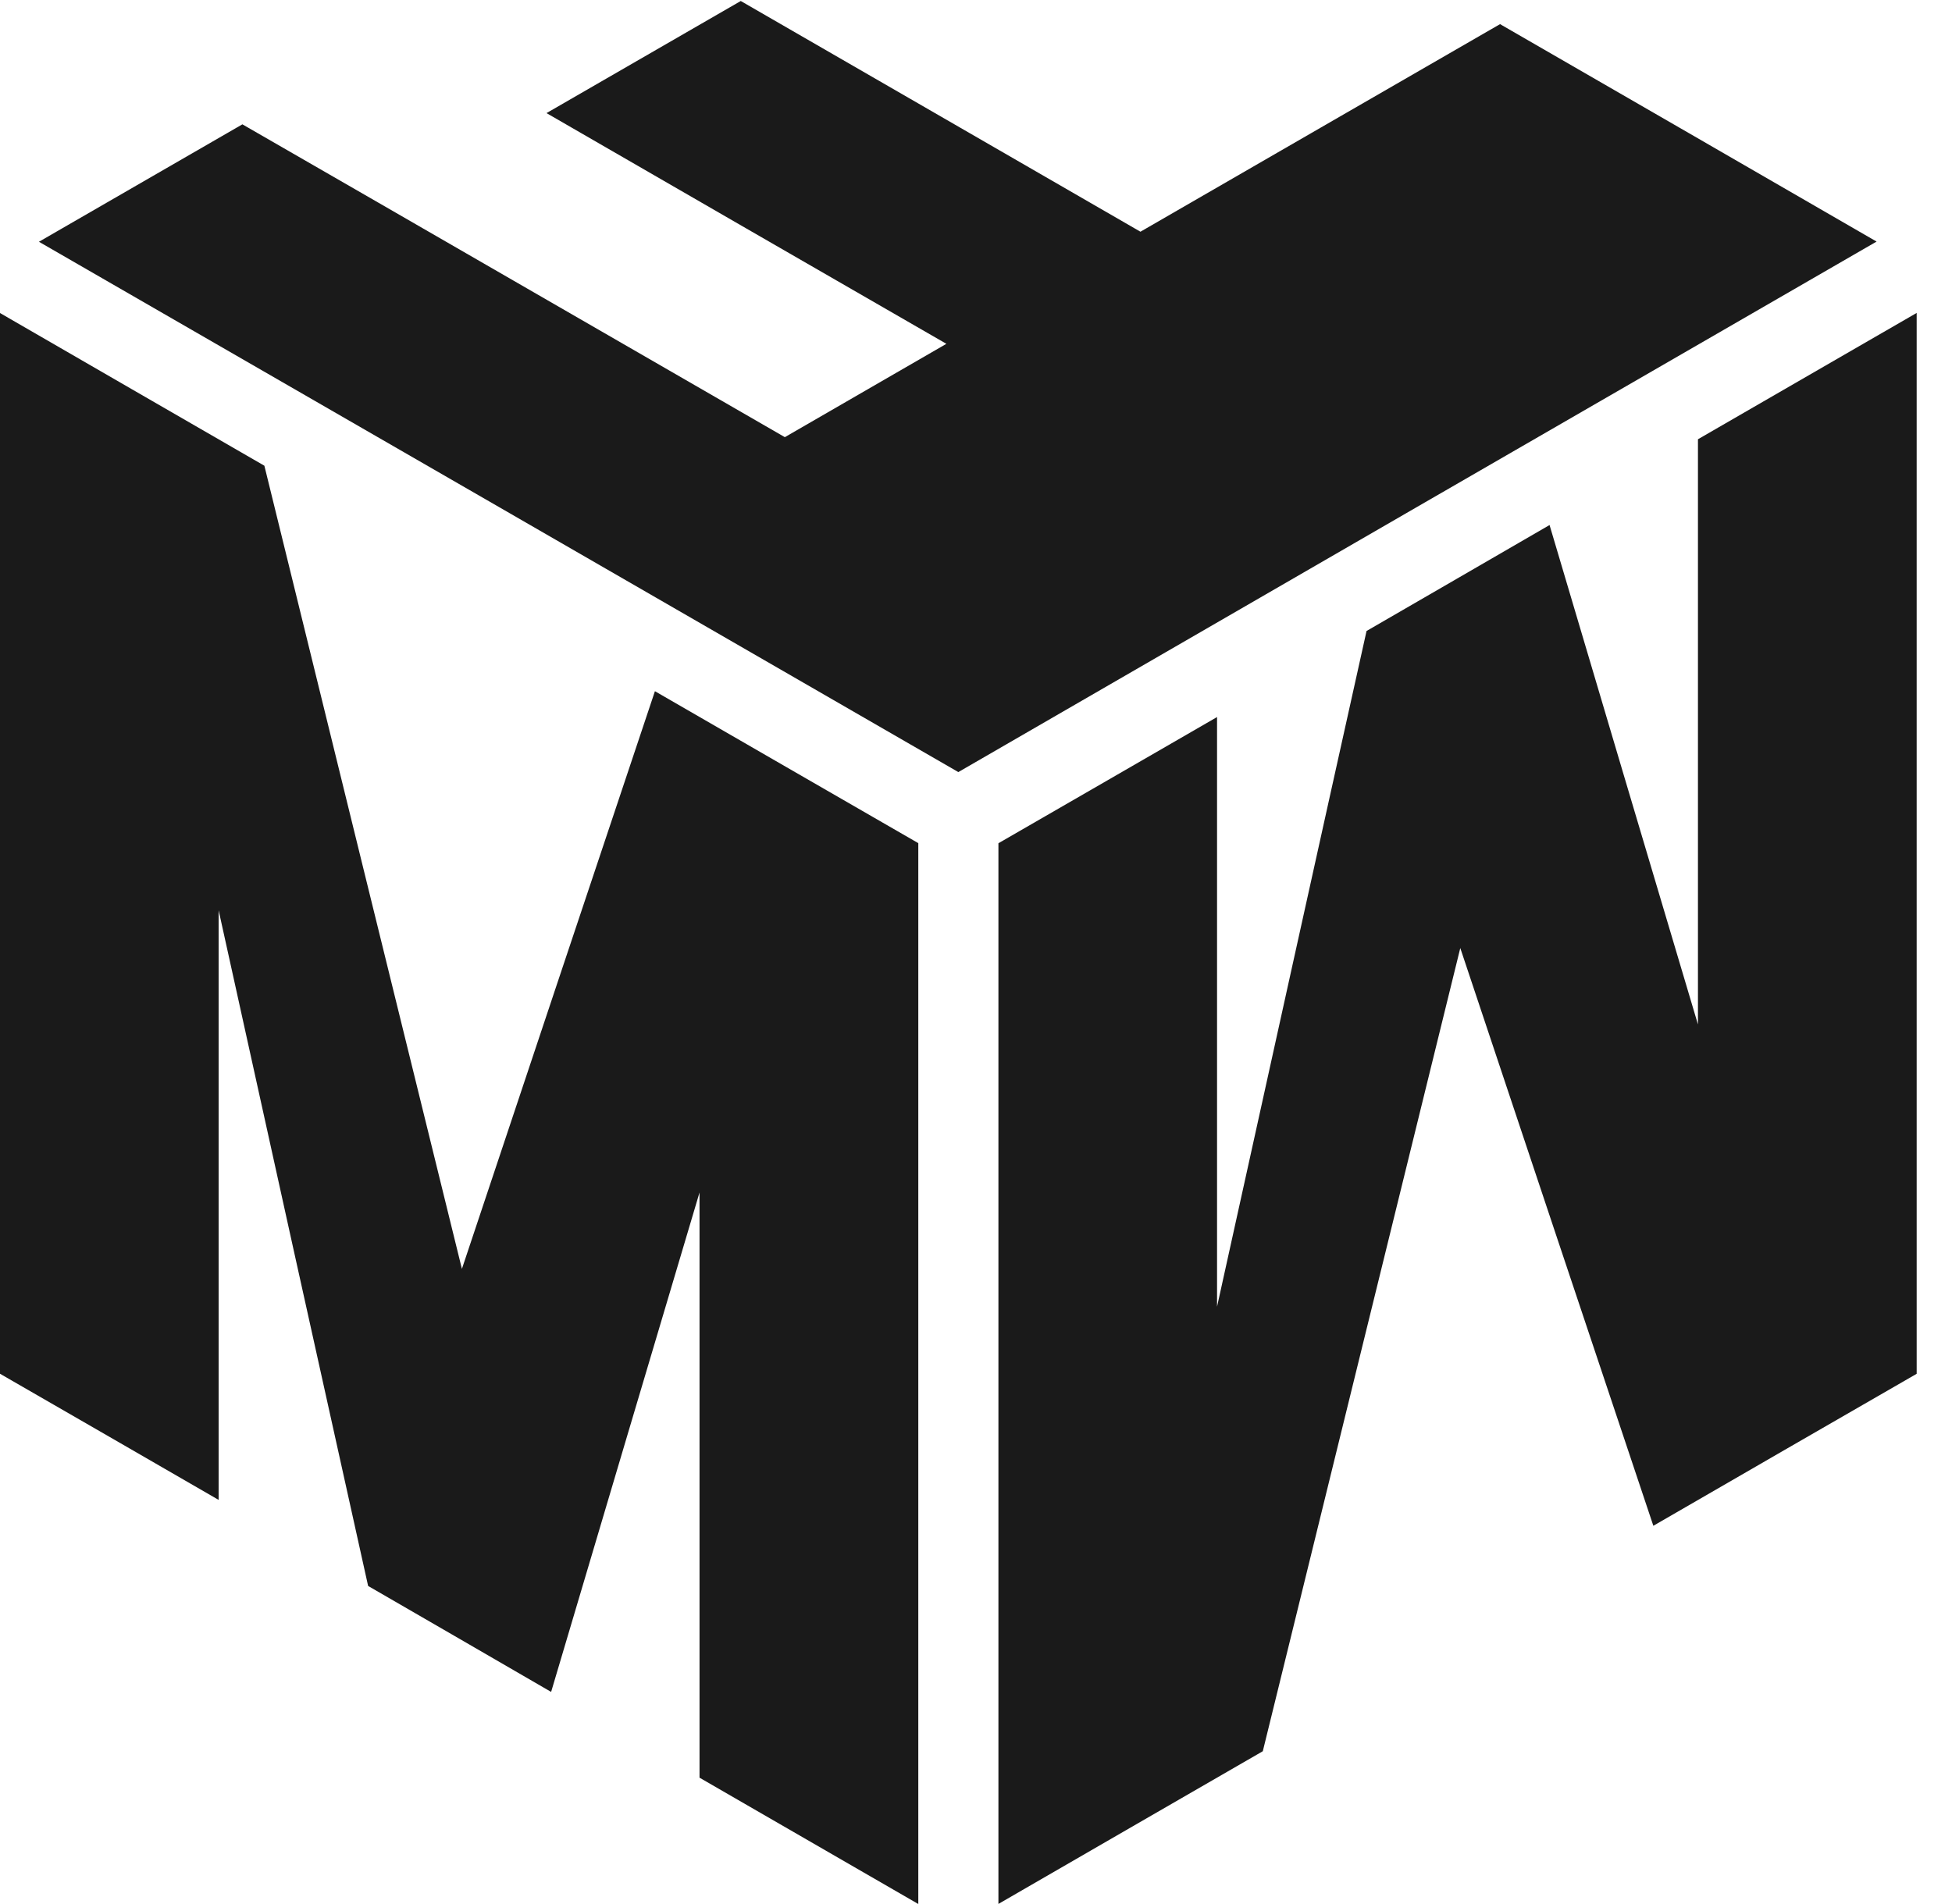 <svg width="41" height="40" viewBox="0 0 41 40" fill="none" xmlns="http://www.w3.org/2000/svg">
<path d="M19.288 17.713C19.288 21.429 19.288 25.146 19.288 28.86C19.288 32.573 19.288 36.29 19.288 40C17.756 39.117 16.225 38.232 14.693 37.346C14.693 35.3 14.693 33.248 14.693 31.203C14.693 29.154 14.693 27.105 14.693 25.052C14.172 26.804 13.652 28.552 13.133 30.3C12.614 32.048 12.095 33.8 11.576 35.544C10.294 34.799 9.013 34.06 7.732 33.318C7.208 30.955 6.683 28.589 6.16 26.226C5.637 23.859 5.115 21.489 4.592 19.123C4.592 21.189 4.592 23.258 4.592 25.32C4.592 27.382 4.592 29.448 4.592 31.51C3.061 30.624 1.53 29.742 0 28.86C0 25.149 0 21.433 0 17.723C0 14.009 0 10.292 0 6.576C0.924 7.11 1.852 7.645 2.775 8.18C3.699 8.715 4.627 9.249 5.553 9.784C6.243 12.595 6.936 15.413 7.626 18.221C8.317 21.028 9.009 23.846 9.702 26.657C10.377 24.635 11.052 22.61 11.727 20.59C12.402 18.569 13.079 16.546 13.756 14.521C14.678 15.052 15.599 15.585 16.522 16.118C17.443 16.651 18.366 17.181 19.288 17.713L19.288 17.713Z" fill="#1A1A1A"/>
<path d="M0.818 5.079C2.246 4.255 3.67 3.433 5.091 2.612C6.994 3.707 8.893 4.803 10.792 5.899C12.687 6.994 14.586 8.09 16.485 9.184C17.616 8.529 18.747 7.876 19.878 7.223C18.48 6.416 17.078 5.609 15.678 4.801C14.28 3.994 12.88 3.185 11.479 2.376C12.837 1.592 14.2 0.805 15.559 0.021C16.96 0.83 18.357 1.636 19.758 2.445C21.155 3.252 22.556 4.059 23.954 4.868C25.216 4.139 26.474 3.413 27.732 2.686C28.991 1.96 30.249 1.233 31.507 0.507C32.827 1.269 34.148 2.031 35.464 2.791C36.784 3.553 38.1 4.313 39.416 5.075C36.205 6.931 32.989 8.787 29.774 10.644C26.559 12.502 23.344 14.361 20.129 16.22C16.913 14.363 13.694 12.505 10.479 10.651C7.26 8.794 4.041 6.936 0.818 5.079H0.818Z" fill="#1A1A1A"/>
<path d="M40.258 28.861C40.258 25.145 40.258 21.428 40.258 17.715C40.258 14.001 40.258 10.284 40.258 6.574C38.727 7.457 37.195 8.342 35.664 9.228C35.664 11.274 35.664 13.326 35.664 15.371C35.664 17.42 35.664 19.469 35.664 21.522C35.143 19.77 34.622 18.022 34.103 16.274C33.585 14.526 33.066 12.774 32.547 11.03C31.264 11.775 29.984 12.514 28.703 13.256C28.178 15.619 27.653 17.985 27.131 20.348C26.608 22.715 26.086 25.085 25.563 27.451C25.563 25.385 25.563 23.316 25.563 21.254C25.563 19.192 25.563 17.126 25.563 15.064C24.032 15.95 22.5 16.832 20.971 17.715C20.971 21.425 20.971 25.141 20.971 28.852C20.971 32.565 20.971 36.282 20.971 39.998C21.895 39.464 22.822 38.929 23.746 38.394C24.67 37.859 25.598 37.325 26.524 36.79C27.214 33.979 27.907 31.161 28.597 28.354C29.287 25.546 29.98 22.728 30.672 19.917C31.347 21.939 32.023 23.965 32.697 25.984C33.373 28.006 34.05 30.028 34.727 32.054C35.648 31.522 36.57 30.989 37.492 30.456C38.414 29.923 39.336 29.393 40.258 28.861H40.258Z" fill="#1A1A1A"/>
</svg>
